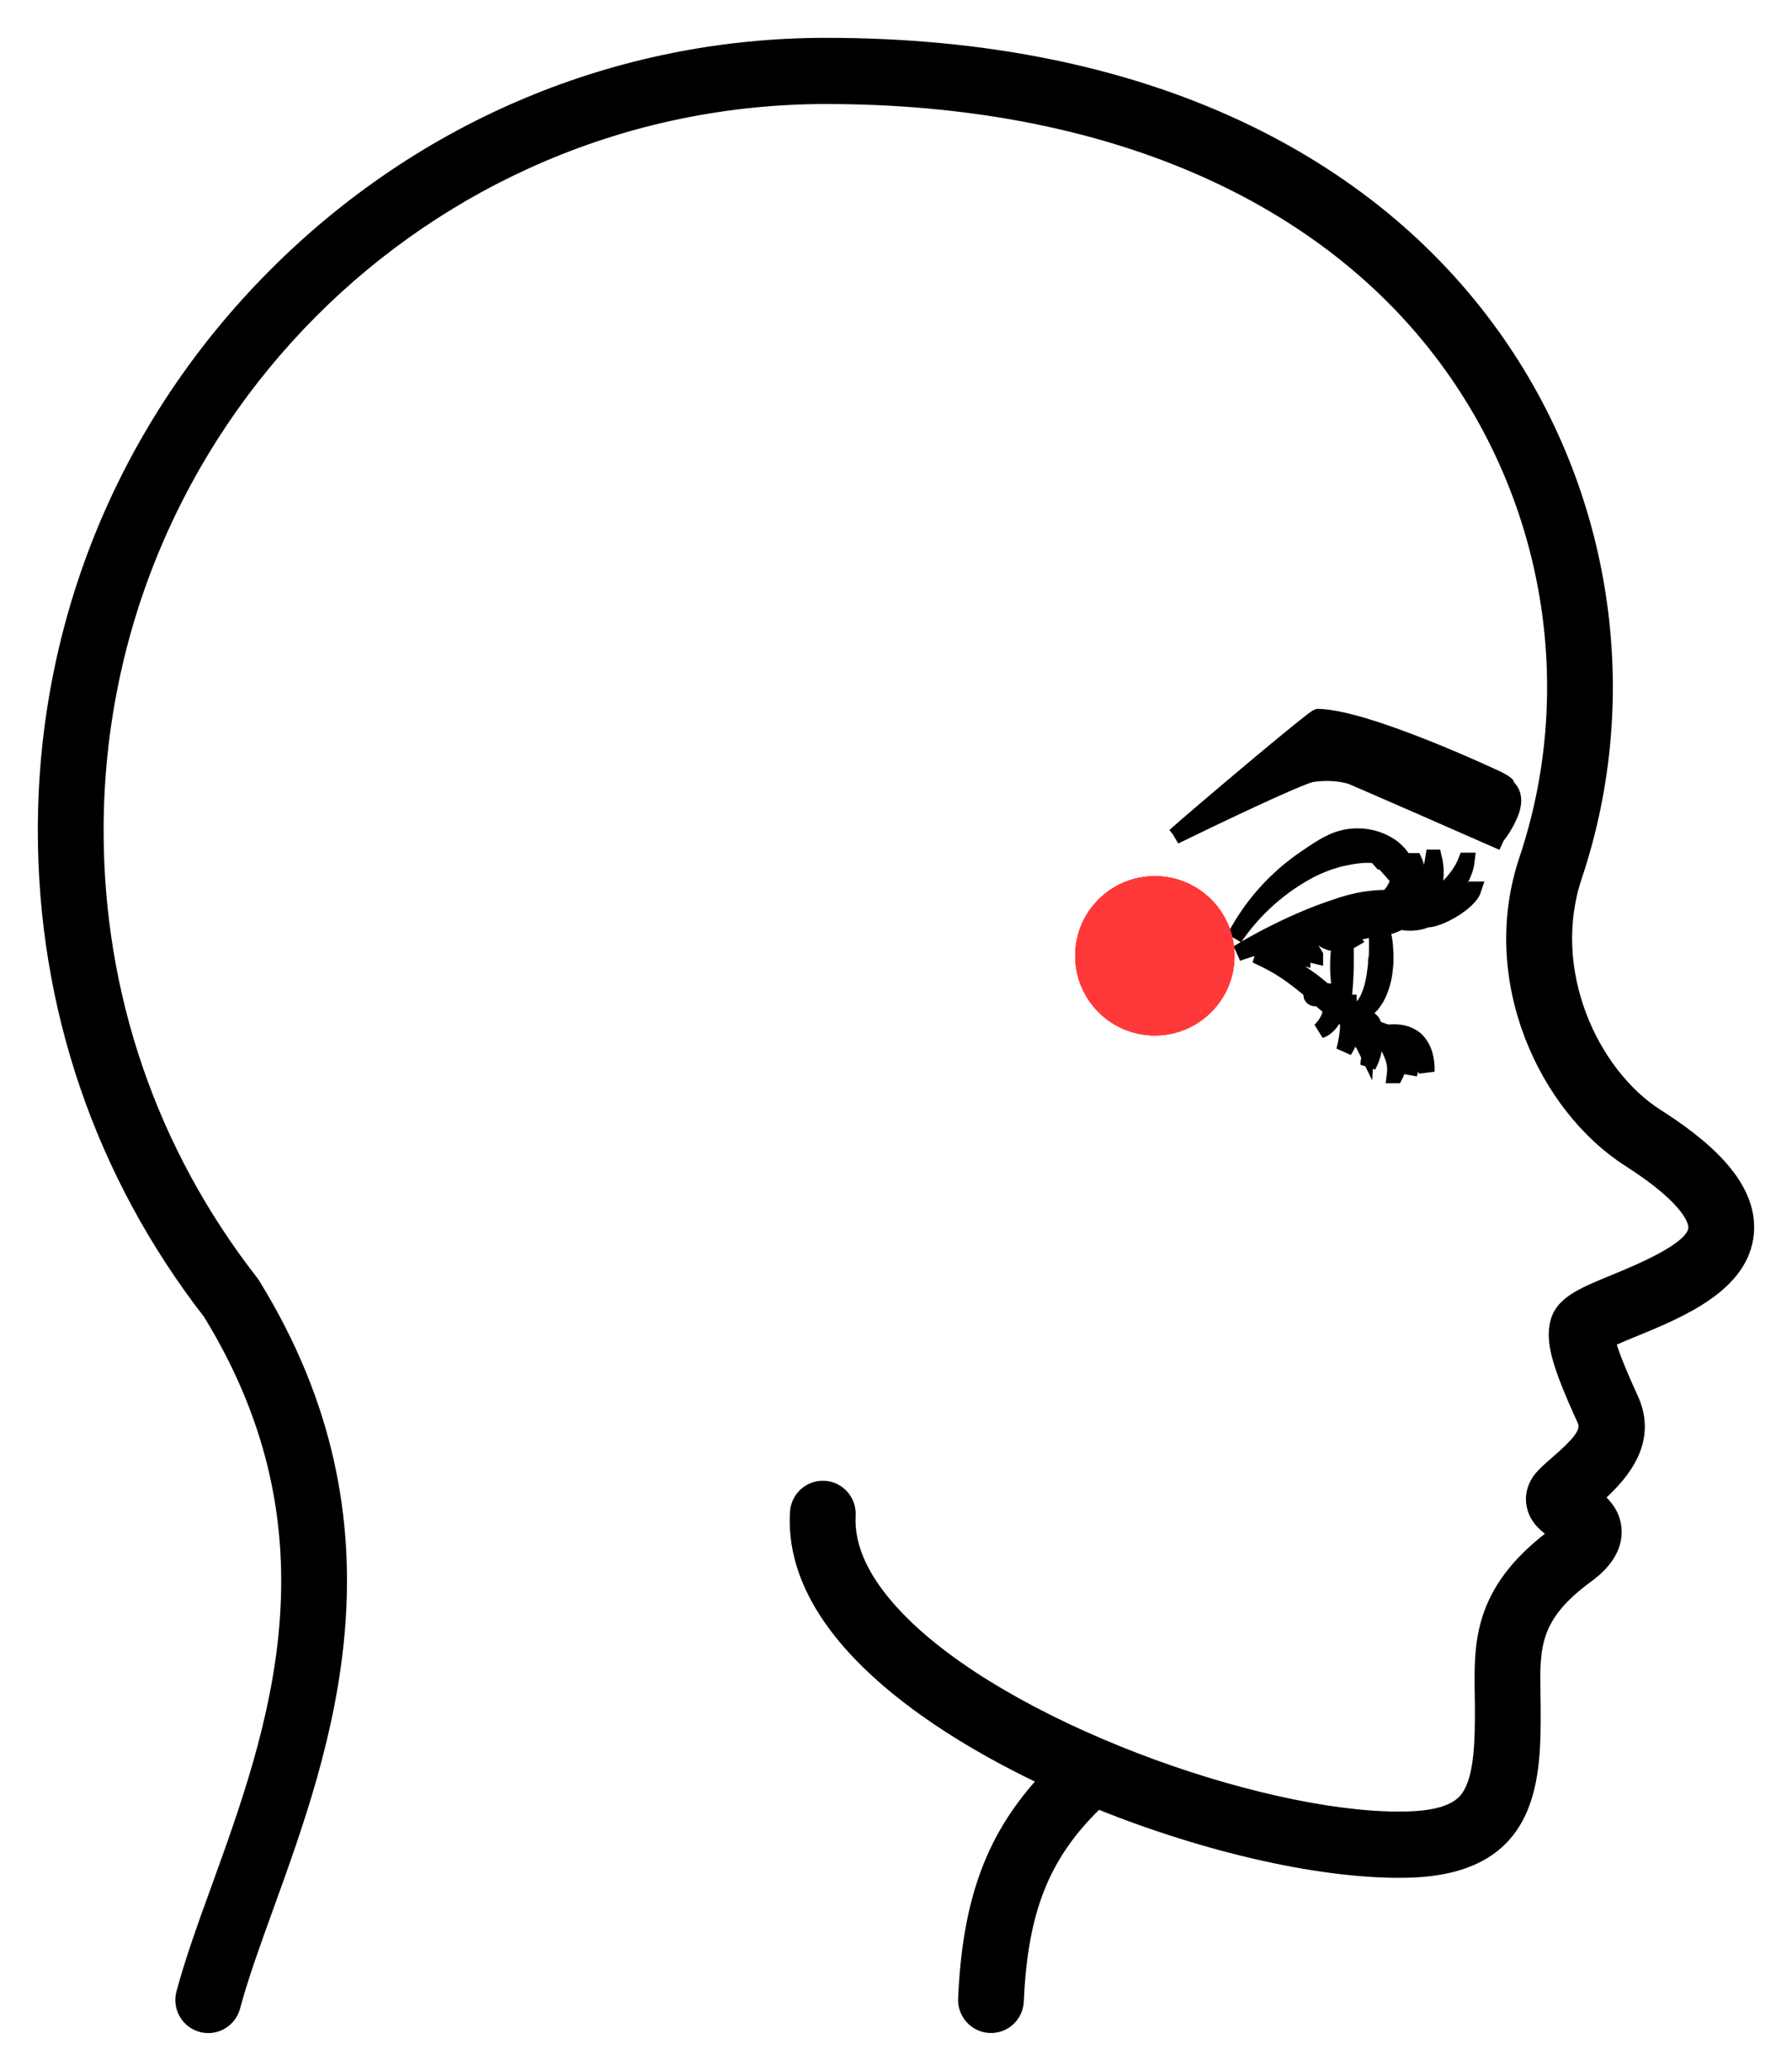 <svg width="45" height="52" viewBox="0 0 45 52" fill="none" xmlns="http://www.w3.org/2000/svg">
<path d="M5.231 51C5.573 51 5.887 50.77 5.98 50.422C6.181 49.672 6.49 48.817 6.817 47.913C8.278 43.878 10.277 38.352 6.463 32.18C6.448 32.155 6.432 32.133 6.414 32.11C3.888 28.866 2.552 24.972 2.552 20.85C2.553 10.766 10.713 2.562 20.743 2.562C27.713 2.562 33.254 4.949 36.348 9.283C38.887 12.84 39.582 17.42 38.206 21.534C37.163 24.628 38.721 27.874 40.831 29.226C42.449 30.26 42.452 30.778 42.447 30.834C42.408 31.274 41.066 31.825 40.494 32.06C39.66 32.403 39.109 32.63 38.977 33.198C38.859 33.713 39.021 34.302 39.671 35.722C39.765 35.926 39.503 36.208 39.018 36.628C38.857 36.768 38.718 36.888 38.605 37.02C38.419 37.241 38.34 37.508 38.379 37.774C38.431 38.135 38.666 38.357 38.878 38.511C37.042 39.918 37.062 41.262 37.083 42.562C37.084 42.654 37.086 42.747 37.087 42.841C37.091 43.665 37.073 44.51 36.811 44.97C36.718 45.133 36.501 45.514 35.3 45.536C35.244 45.537 35.186 45.538 35.128 45.538C31.605 45.538 25.237 43.273 22.614 40.53C21.787 39.666 21.392 38.834 21.437 38.059C21.462 37.628 21.136 37.258 20.709 37.232C20.281 37.207 19.913 37.535 19.888 37.966C19.815 39.195 20.355 40.423 21.495 41.614C22.616 42.786 24.253 43.848 26.07 44.719C24.78 46.155 24.214 47.782 24.11 50.183C24.091 50.613 24.423 50.978 24.851 50.997C25.28 51.018 25.642 50.682 25.66 50.251C25.757 48.019 26.289 46.649 27.588 45.386C30.331 46.49 33.257 47.145 35.331 47.099C38.66 47.034 38.647 44.603 38.638 42.83C38.637 42.73 38.636 42.634 38.634 42.538C38.615 41.357 38.605 40.645 39.914 39.681C40.108 39.538 40.691 39.106 40.672 38.438C40.661 38.062 40.474 37.792 40.269 37.6C40.834 37.082 41.605 36.203 41.079 35.063C40.752 34.35 40.603 33.954 40.54 33.735C40.699 33.662 40.909 33.576 41.081 33.506C42.257 33.023 43.87 32.359 43.993 30.972C44.111 29.635 42.721 28.581 41.664 27.905C40.095 26.9 38.888 24.369 39.676 22.033C41.211 17.44 40.438 12.334 37.608 8.37C35.997 6.113 33.814 4.332 31.121 3.075C28.167 1.698 24.675 1 20.743 1C15.508 1 10.565 3.064 6.823 6.812C3.068 10.572 1 15.558 1 20.849C1 25.31 2.441 29.524 5.166 33.04C8.553 38.552 6.781 43.444 5.358 47.378C5.018 48.315 4.698 49.2 4.48 50.016C4.368 50.433 4.614 50.861 5.028 50.973C5.096 50.991 5.164 51 5.231 51Z" fill="black" stroke="black" stroke-width="0.1"/>
<path d="M34.666 21.61C34.625 21.564 34.59 21.523 34.549 21.477C34.408 21.462 34.271 21.462 34.129 21.477C34.028 21.487 33.932 21.503 33.83 21.523C33.729 21.544 33.628 21.564 33.532 21.595C33.329 21.651 33.132 21.734 32.939 21.826C32.175 22.221 31.496 22.816 31 23.549C31.41 22.759 32.023 22.062 32.782 21.549C32.97 21.421 33.167 21.282 33.38 21.175C33.597 21.062 33.846 20.995 34.099 21C34.357 21 34.61 21.067 34.833 21.195C35.051 21.318 35.238 21.518 35.314 21.754C35.167 21.657 35.015 21.585 34.858 21.539C34.929 21.59 34.99 21.651 35.051 21.718C35.132 21.811 35.203 21.913 35.253 22.026C35.294 22.113 35.329 22.21 35.344 22.308C35.344 22.303 35.349 22.298 35.354 22.293C35.395 22.231 35.42 22.164 35.446 22.093C35.491 21.949 35.517 21.8 35.501 21.621H35.517C35.587 21.77 35.602 21.949 35.572 22.118C35.542 22.287 35.466 22.446 35.349 22.575C35.319 22.61 35.283 22.641 35.248 22.677C35.248 22.677 35.248 22.682 35.253 22.687C35.289 22.657 35.329 22.626 35.365 22.59C35.501 22.467 35.623 22.334 35.724 22.175C35.668 22.354 35.557 22.518 35.425 22.651C35.405 22.672 35.385 22.692 35.365 22.713C35.39 22.713 35.415 22.708 35.441 22.703C35.491 22.672 35.542 22.636 35.582 22.6C35.628 22.559 35.673 22.513 35.704 22.467C35.739 22.421 35.775 22.369 35.8 22.318C35.83 22.267 35.851 22.205 35.871 22.149C35.891 22.087 35.906 22.026 35.922 21.959C35.947 21.826 35.967 21.687 35.992 21.534H36.008C36.043 21.672 36.058 21.821 36.053 21.964C36.048 22.113 36.018 22.257 35.952 22.39C35.901 22.492 35.825 22.585 35.734 22.657C35.744 22.657 35.76 22.651 35.77 22.646C35.861 22.621 35.947 22.585 36.028 22.534C36.114 22.487 36.195 22.426 36.266 22.364C36.342 22.303 36.413 22.226 36.483 22.149C36.615 21.99 36.737 21.821 36.818 21.61H36.833C36.808 21.836 36.711 22.041 36.585 22.226C36.458 22.405 36.296 22.564 36.104 22.677C36.008 22.733 35.901 22.775 35.795 22.795C35.709 22.816 35.618 22.821 35.532 22.826C35.522 22.841 35.511 22.852 35.496 22.867C35.527 22.877 35.557 22.882 35.587 22.887C35.633 22.898 35.678 22.908 35.724 22.913C35.744 22.913 35.77 22.913 35.79 22.918H35.815H35.84C35.881 22.918 35.922 22.908 35.967 22.898C36.144 22.852 36.327 22.775 36.504 22.682C36.544 22.657 36.59 22.636 36.635 22.61C36.676 22.585 36.721 22.559 36.762 22.534C36.843 22.477 36.924 22.416 36.985 22.334H37C36.965 22.441 36.889 22.518 36.818 22.59C36.742 22.662 36.661 22.723 36.575 22.785C36.403 22.898 36.215 22.995 36.018 23.057C35.967 23.072 35.916 23.082 35.866 23.087C35.851 23.087 35.835 23.087 35.82 23.087C35.739 23.123 35.658 23.149 35.567 23.159C35.435 23.18 35.304 23.174 35.172 23.144C35.172 23.144 35.167 23.144 35.162 23.144C35.02 23.226 34.858 23.277 34.696 23.303C34.721 23.39 34.742 23.477 34.757 23.569C34.777 23.692 34.787 23.821 34.792 23.949C34.792 24.015 34.792 24.077 34.792 24.139C34.792 24.2 34.782 24.267 34.777 24.328L34.767 24.421L34.752 24.513C34.742 24.575 34.727 24.636 34.706 24.703C34.671 24.826 34.625 24.949 34.559 25.062C34.494 25.174 34.408 25.282 34.306 25.359C34.215 25.431 34.114 25.477 34.008 25.508C34.038 25.528 34.073 25.554 34.104 25.574C34.205 25.641 34.306 25.698 34.413 25.754C34.408 25.713 34.398 25.672 34.367 25.651C34.337 25.626 34.271 25.61 34.24 25.657C34.24 25.626 34.271 25.605 34.301 25.595C34.332 25.585 34.367 25.59 34.398 25.605C34.458 25.641 34.489 25.708 34.499 25.764C34.499 25.774 34.499 25.79 34.504 25.8C34.615 25.851 34.732 25.898 34.853 25.928C34.949 25.918 35.046 25.913 35.142 25.928C35.283 25.944 35.43 26 35.547 26.098C35.658 26.2 35.734 26.338 35.775 26.477C35.815 26.615 35.83 26.759 35.825 26.903C35.785 26.769 35.749 26.631 35.694 26.508C35.638 26.385 35.572 26.267 35.476 26.185C35.38 26.098 35.258 26.046 35.132 26.015C35.096 26.005 35.056 26 35.015 25.995C35.117 26.041 35.213 26.103 35.283 26.19C35.375 26.297 35.425 26.431 35.441 26.569C35.456 26.703 35.435 26.836 35.39 26.959C35.39 26.826 35.38 26.703 35.354 26.579C35.329 26.462 35.279 26.349 35.203 26.262C35.127 26.169 35.025 26.103 34.919 26.046C34.858 26.015 34.797 25.99 34.737 25.964C34.732 25.964 34.727 25.964 34.721 25.964C34.762 26 34.803 26.036 34.838 26.077C34.909 26.159 34.97 26.251 35.02 26.354C35.066 26.456 35.096 26.564 35.101 26.677C35.106 26.79 35.086 26.903 35.035 27H35.025C35.041 26.877 35.035 26.779 35.015 26.682C35.005 26.636 34.995 26.585 34.975 26.538C34.965 26.518 34.959 26.492 34.949 26.467L34.919 26.4L34.889 26.333C34.879 26.313 34.863 26.287 34.853 26.267C34.828 26.221 34.803 26.18 34.777 26.133C34.747 26.092 34.721 26.046 34.686 26.01C34.666 25.99 34.651 25.969 34.63 25.949C34.595 25.944 34.559 25.933 34.524 25.923C34.529 25.985 34.529 26.046 34.529 26.108C34.519 26.333 34.468 26.564 34.357 26.759C34.372 26.646 34.387 26.538 34.398 26.431C34.408 26.323 34.418 26.215 34.418 26.108C34.418 26.036 34.418 25.969 34.418 25.898C34.316 25.867 34.215 25.826 34.119 25.779C34.149 25.821 34.175 25.862 34.2 25.903C34.235 25.974 34.266 26.046 34.286 26.123C34.306 26.2 34.311 26.282 34.306 26.359C34.271 26.287 34.24 26.221 34.205 26.149C34.175 26.082 34.139 26.015 34.104 25.949C34.068 25.882 34.033 25.821 33.992 25.754C33.982 25.733 33.967 25.713 33.957 25.692C33.957 25.728 33.957 25.769 33.952 25.805C33.932 26.01 33.866 26.21 33.754 26.38C33.805 26.185 33.84 25.99 33.851 25.795C33.851 25.738 33.851 25.677 33.851 25.621C33.76 25.564 33.668 25.503 33.577 25.441C33.562 25.431 33.547 25.416 33.527 25.405C33.506 25.508 33.466 25.61 33.4 25.692C33.334 25.774 33.248 25.841 33.152 25.872C33.223 25.8 33.283 25.723 33.329 25.641C33.375 25.559 33.405 25.472 33.42 25.38C33.42 25.359 33.425 25.344 33.43 25.323C33.344 25.256 33.258 25.185 33.177 25.113C33.147 25.087 33.121 25.067 33.096 25.041C33.081 25.056 33.056 25.067 33.035 25.067C33.015 25.067 32.99 25.067 32.97 25.051C32.949 25.041 32.934 25.021 32.929 24.99C32.954 24.98 32.975 24.969 32.99 24.964C33 24.964 33.005 24.959 33.015 24.959C32.818 24.79 32.62 24.626 32.408 24.477C32.139 24.282 31.846 24.123 31.537 23.985C31.871 24.036 32.2 24.159 32.499 24.334C32.651 24.416 32.792 24.518 32.929 24.616C33.061 24.713 33.182 24.821 33.309 24.923C33.309 24.913 33.314 24.903 33.324 24.898C33.339 24.887 33.354 24.887 33.37 24.892C33.4 24.892 33.425 24.908 33.446 24.928C33.456 24.939 33.466 24.949 33.476 24.964L33.496 25C33.511 25.026 33.517 25.051 33.527 25.072C33.527 25.087 33.537 25.098 33.537 25.113C33.572 25.139 33.602 25.169 33.638 25.195C33.658 25.169 33.678 25.149 33.709 25.133C33.709 25.133 33.714 25.133 33.719 25.133C33.673 24.99 33.648 24.846 33.628 24.698C33.608 24.528 33.597 24.354 33.602 24.18C33.602 24.015 33.623 23.851 33.653 23.687C33.572 23.698 33.486 23.687 33.405 23.667C33.304 23.636 33.208 23.58 33.137 23.498C33.117 23.472 33.096 23.446 33.081 23.416C32.959 23.462 32.843 23.513 32.721 23.559C32.757 23.6 32.792 23.641 32.823 23.682C32.853 23.723 32.883 23.764 32.914 23.81C32.944 23.857 32.98 23.908 33.025 23.985V24C32.889 23.969 32.777 23.887 32.691 23.785C32.651 23.728 32.615 23.672 32.595 23.605C32.524 23.631 32.448 23.662 32.377 23.687C32.372 23.687 32.367 23.687 32.362 23.692C32.387 23.708 32.408 23.718 32.433 23.733C32.483 23.764 32.529 23.805 32.575 23.851C32.62 23.898 32.661 23.949 32.706 24.026V24.041C32.575 24.005 32.458 23.944 32.347 23.872C32.296 23.836 32.246 23.795 32.195 23.754C32.099 23.79 31.997 23.821 31.901 23.857C31.922 23.877 31.947 23.892 31.972 23.918C31.932 23.933 31.886 23.928 31.846 23.918C31.825 23.913 31.805 23.903 31.79 23.892C31.699 23.923 31.608 23.949 31.511 23.974C31.582 23.928 31.653 23.887 31.724 23.846C31.694 23.821 31.673 23.785 31.658 23.749C31.658 23.749 31.658 23.739 31.653 23.733C31.466 23.805 31.273 23.872 31.081 23.933C31.41 23.733 31.744 23.549 32.089 23.38C32.433 23.21 32.782 23.057 33.142 22.918C33.324 22.852 33.501 22.79 33.689 22.728C33.78 22.703 33.871 22.672 33.967 22.651C34.058 22.626 34.16 22.605 34.256 22.59C34.448 22.559 34.641 22.544 34.838 22.544C34.838 22.544 34.843 22.544 34.848 22.544C34.853 22.539 34.863 22.528 34.868 22.523C34.98 22.41 35.071 22.272 35.117 22.087H35.132L34.924 21.852L34.701 21.6L34.666 21.61ZM33.4 25.005C33.4 24.995 33.395 24.99 33.39 24.98C33.38 24.964 33.365 24.944 33.344 24.933C33.329 24.923 33.309 24.923 33.299 24.933C33.299 24.933 33.309 24.939 33.314 24.944C33.344 24.974 33.38 25 33.41 25.031V25L33.4 25.005ZM35.496 22.831C35.491 22.831 35.486 22.831 35.481 22.831C35.471 22.836 35.461 22.846 35.446 22.852C35.446 22.852 35.451 22.852 35.456 22.852C35.471 22.841 35.486 22.836 35.496 22.826V22.831ZM35.481 23.021C35.456 23.01 35.425 23 35.4 22.99C35.395 22.99 35.385 22.985 35.38 22.98C35.37 22.99 35.359 22.995 35.349 23.005C35.39 23.01 35.435 23.016 35.476 23.021H35.481ZM33.699 25.195C33.678 25.2 33.653 25.21 33.633 25.226C33.694 25.277 33.76 25.328 33.825 25.374C33.82 25.323 33.81 25.272 33.8 25.226C33.775 25.205 33.749 25.195 33.724 25.195C33.724 25.205 33.724 25.21 33.724 25.221C33.724 25.21 33.719 25.205 33.714 25.195C33.714 25.195 33.709 25.195 33.704 25.195H33.699ZM33.775 25.144C33.805 25.149 33.83 25.164 33.856 25.174H33.866C33.866 25.18 33.871 25.195 33.871 25.195C33.901 25.282 33.922 25.369 33.937 25.462C33.952 25.472 33.967 25.482 33.982 25.492C34.073 25.426 34.154 25.359 34.22 25.277C34.296 25.19 34.352 25.087 34.392 24.98C34.478 24.764 34.519 24.528 34.544 24.292L34.554 24.205V24.118C34.57 24.056 34.575 24 34.575 23.939C34.575 23.816 34.58 23.698 34.575 23.58C34.575 23.487 34.57 23.4 34.559 23.313C34.529 23.313 34.499 23.313 34.468 23.313C34.347 23.359 34.215 23.39 34.084 23.4C33.987 23.405 33.886 23.4 33.79 23.39C33.79 23.451 33.79 23.513 33.79 23.575C33.846 23.575 33.901 23.575 33.967 23.575L33.977 23.59C33.916 23.626 33.856 23.651 33.795 23.672C33.795 23.682 33.795 23.692 33.795 23.703C33.795 23.872 33.795 24.041 33.795 24.21C33.795 24.38 33.785 24.549 33.775 24.718C33.765 24.862 33.754 25.005 33.729 25.149C33.744 25.149 33.76 25.149 33.775 25.149V25.144ZM33.208 23.431C33.273 23.477 33.344 23.503 33.42 23.528C33.491 23.549 33.572 23.559 33.653 23.564C33.668 23.498 33.689 23.436 33.709 23.375C33.608 23.354 33.501 23.328 33.405 23.293C33.339 23.318 33.273 23.349 33.203 23.375C33.187 23.38 33.167 23.39 33.152 23.395C33.167 23.41 33.182 23.421 33.203 23.431H33.208ZM32.124 23.554C31.982 23.61 31.84 23.662 31.699 23.718L31.775 23.785L31.795 23.8C31.881 23.749 31.972 23.703 32.058 23.657C32.048 23.646 32.038 23.631 32.028 23.621L32.038 23.61C32.068 23.61 32.099 23.621 32.124 23.626C32.18 23.6 32.235 23.569 32.291 23.544C32.549 23.416 32.813 23.298 33.081 23.185H33.066C32.929 23.236 32.797 23.287 32.666 23.344L32.134 23.554H32.124ZM34.97 22.569C35.01 22.569 35.056 22.58 35.096 22.59C35.096 22.59 35.101 22.59 35.106 22.59C35.152 22.549 35.192 22.508 35.233 22.462C35.268 22.426 35.299 22.385 35.324 22.344C35.248 22.267 35.182 22.19 35.117 22.118L35.101 22.103C35.117 22.267 35.061 22.436 34.97 22.569Z" fill="black" stroke="black" stroke-width="0.4"/>
<path d="M33.872 19.025C34.048 19.114 37.122 20.864 37.734 21.156C37.117 20.884 33.977 19.505 33.902 19.485C33.596 19.401 33.275 19.391 32.954 19.436C32.658 19.475 30.247 20.634 29.5 21L30 20.644C30 20.644 30.01 20.634 30.015 20.629C30.015 20.629 30.005 20.639 30 20.639L29.5 20.99C29.911 20.614 32.944 18.049 33.09 18H33.1H33.115C34.364 18.035 37.498 19.51 37.634 19.574C37.699 19.609 37.769 19.648 37.83 19.698C37.849 19.713 37.714 19.856 37.734 19.881C37.734 19.881 37.99 19.995 37.865 19.772C37.92 19.827 37.97 19.896 37.99 19.995C38 20.045 38 20.079 38 20.119C38 20.158 37.995 20.198 37.985 20.238C37.955 20.391 37.89 20.52 37.825 20.644C37.759 20.767 37.684 20.886 37.594 21L37.564 20.99C37.584 20.846 36.42 20.688 36.46 20.555C36.5 20.421 36.975 20.861 37 20.742C37.005 20.712 35.692 20.059 35.692 20.03L37.784 20.069C37.442 19.485 37.789 20.04 37.789 20.03C37.789 19.985 37.764 19.931 37.734 19.881C37.297 20.119 32.653 19.035 32.642 19.025C32.372 18.906 34.083 18.327 33.24 18.421C33.15 18.445 31.49 19.564 30.567 20.223C31.404 19.673 32.829 18.886 33.05 18.852C33.381 18.792 33.586 18.921 33.862 19.04L33.872 19.025Z" fill="black"/>
<path d="M37.734 19.881C37.714 19.856 37.849 19.713 37.83 19.698C37.769 19.648 37.699 19.609 37.634 19.574C37.498 19.51 34.364 18.035 33.115 18H33.1H33.09C32.944 18.049 29.911 20.614 29.5 20.99L30 20.639C30.005 20.639 30.015 20.629 30.015 20.629C30.01 20.634 30 20.644 30 20.644L29.5 21C30.247 20.634 32.658 19.475 32.954 19.436C33.275 19.391 33.596 19.401 33.902 19.485C33.977 19.505 37.117 20.884 37.734 21.156C37.122 20.864 34.048 19.114 33.872 19.025L33.862 19.04C33.586 18.921 33.381 18.792 33.05 18.852C32.829 18.886 31.404 19.673 30.567 20.223C31.49 19.564 33.15 18.445 33.24 18.421C34.083 18.327 32.372 18.906 32.642 19.025C32.653 19.035 37.297 20.119 37.734 19.881ZM37.734 19.881C37.734 19.881 37.99 19.995 37.865 19.772C37.92 19.827 37.97 19.896 37.99 19.995C38 20.045 38 20.079 38 20.119C38 20.158 37.995 20.198 37.985 20.238C37.955 20.391 37.89 20.52 37.825 20.644C37.759 20.767 37.684 20.886 37.594 21L37.564 20.99C37.584 20.846 36.42 20.688 36.46 20.555C36.5 20.421 36.975 20.861 37 20.742C37.005 20.712 35.692 20.059 35.692 20.03L37.784 20.069C37.442 19.485 37.789 20.04 37.789 20.03C37.789 19.985 37.764 19.931 37.734 19.881Z" stroke="black" stroke-width="0.4"/>
<circle cx="2" cy="2" r="2" transform="matrix(-1 0 0 1 31 22)" fill="#FF3939"/>
<circle cx="2" cy="2" r="2" transform="matrix(-1 0 0 1 31 22)" fill="#FF3939"/>
<circle cx="2" cy="2" r="2" transform="matrix(-1 0 0 1 31 22)" fill="#FF3939"/>
<circle cx="2" cy="2" r="2" transform="matrix(-1 0 0 1 31 22)" fill="#FF3939"/>
</svg>
